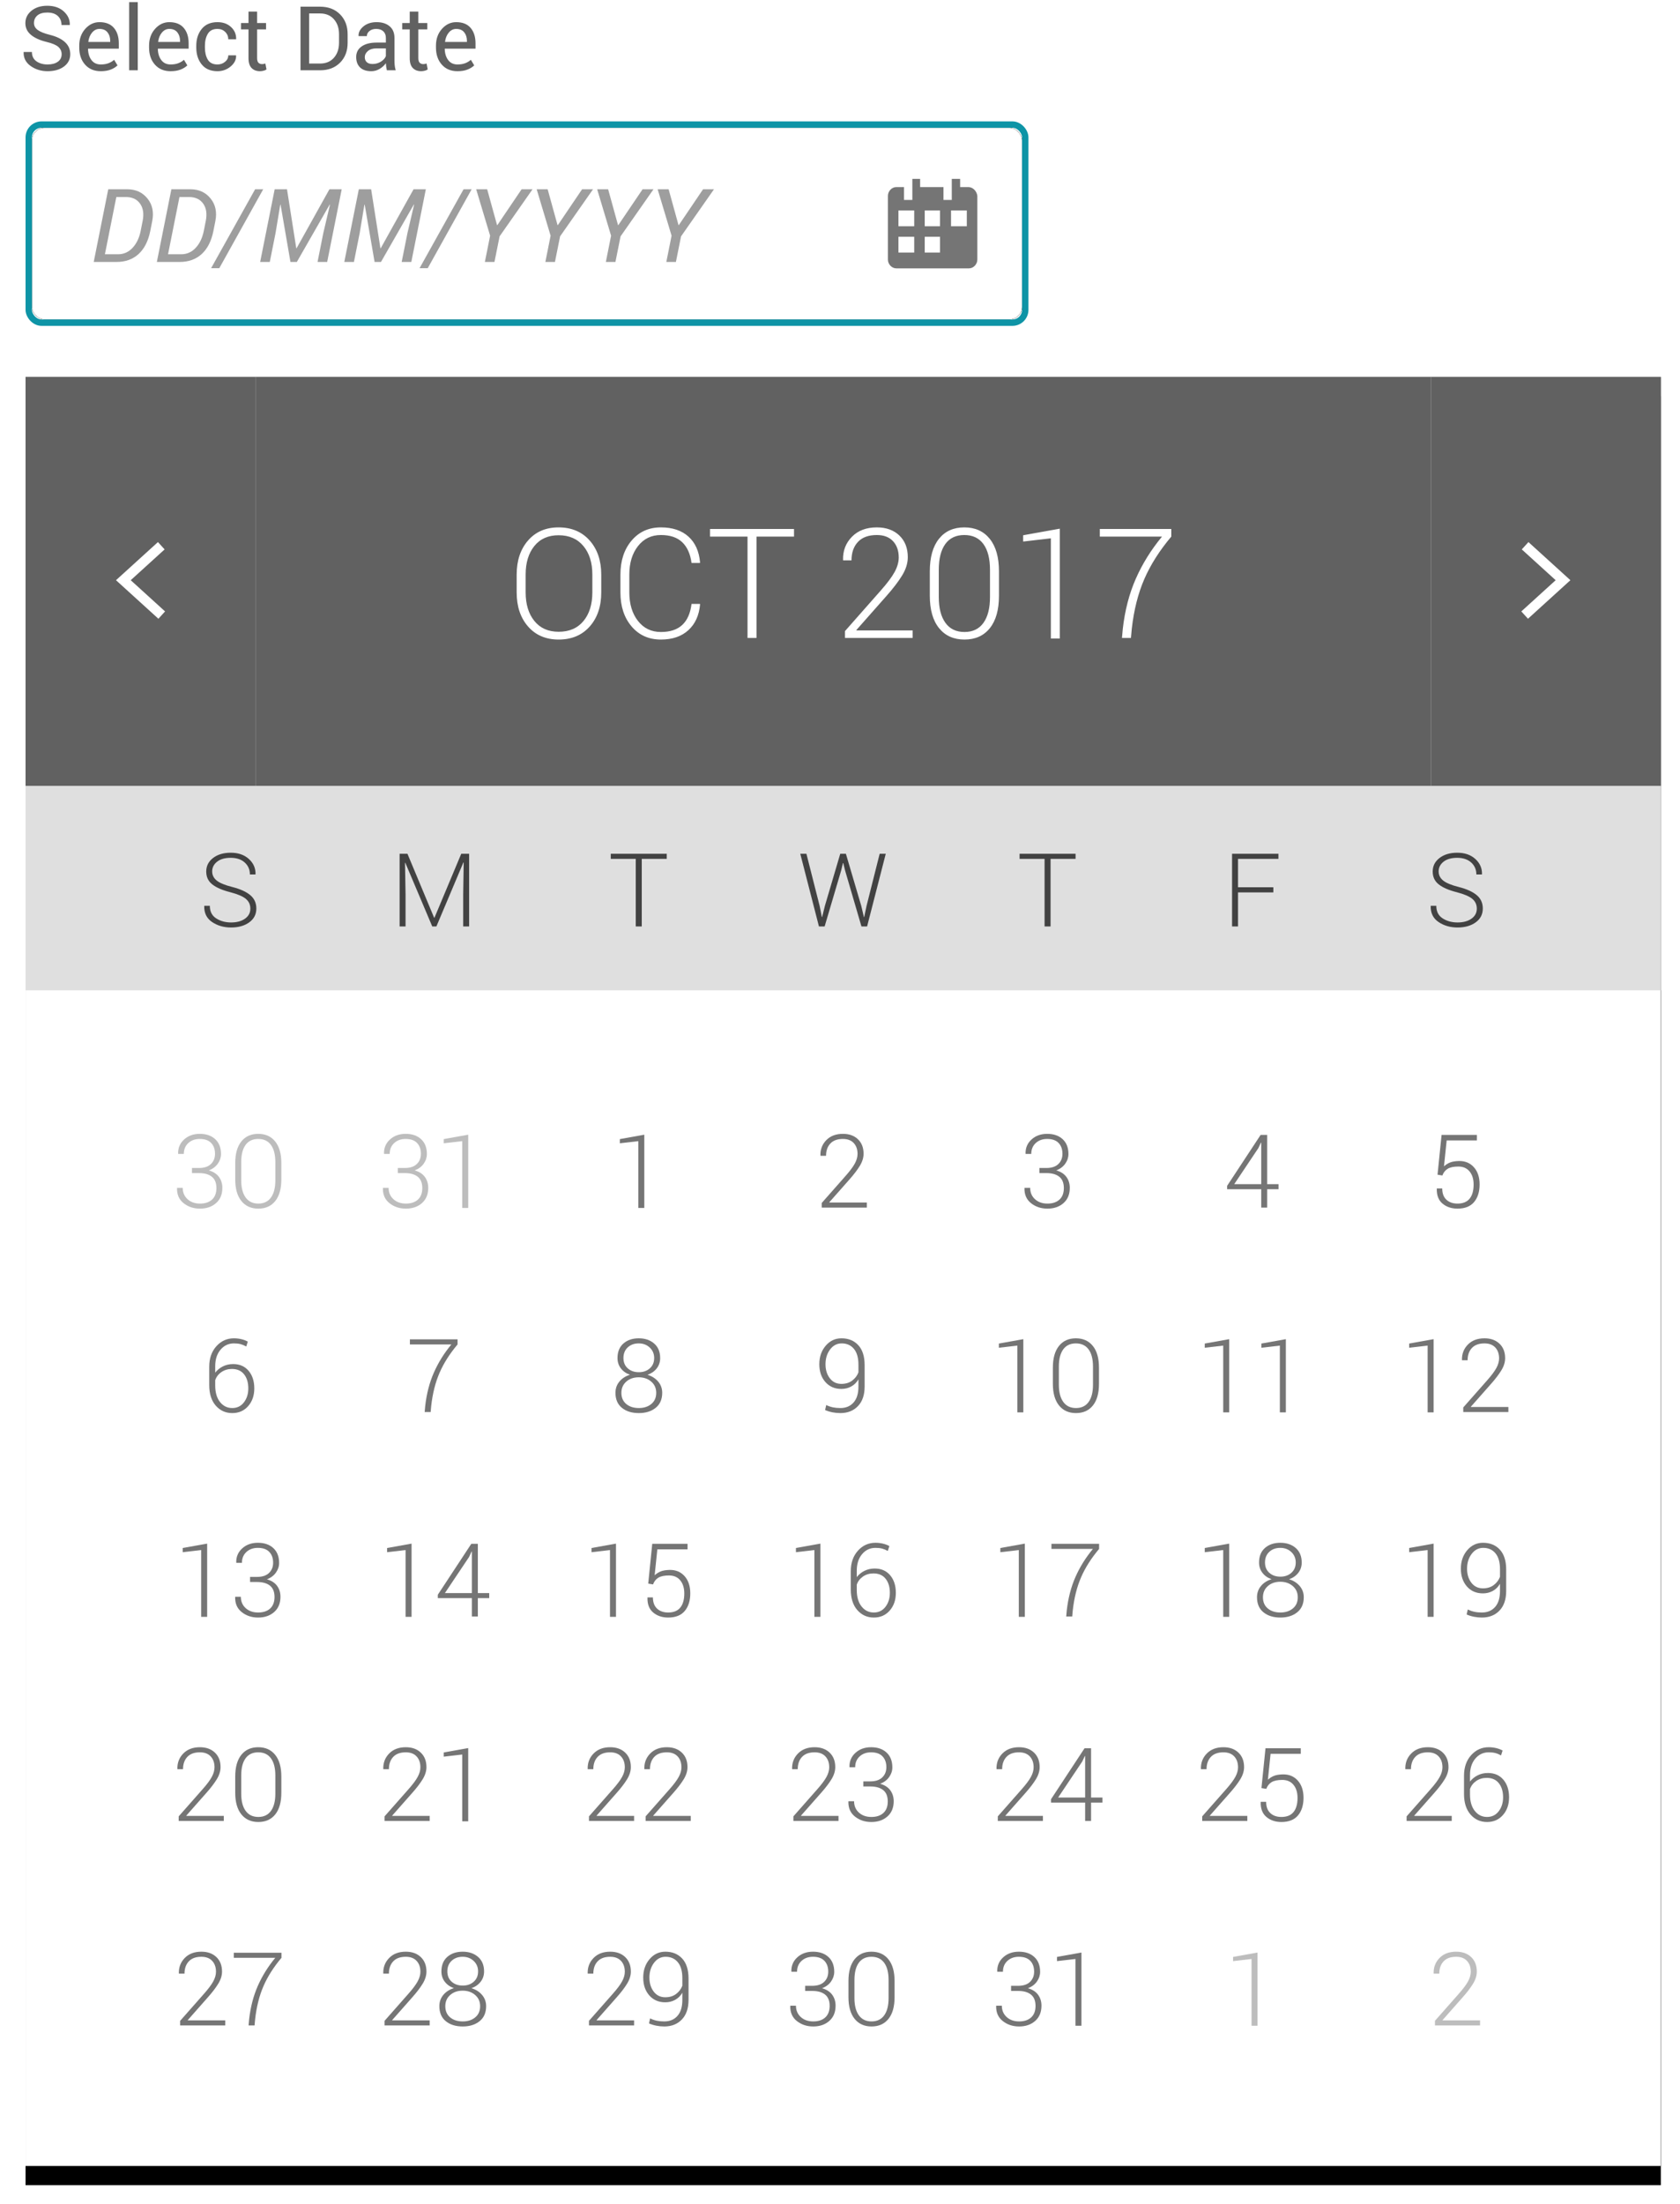 <?xml version="1.0" encoding="UTF-8" standalone="no"?>
<svg width="263px" height="345px" viewBox="0 0 263 345" version="1.1" xmlns="http://www.w3.org/2000/svg" xmlns:xlink="http://www.w3.org/1999/xlink">
    <!-- Generator: Sketch 47.1 (45422) - http://www.bohemiancoding.com/sketch -->
    <title>date-picker-hero-image</title>
    <desc>Created with Sketch.</desc>
    <defs>
        <rect id="path-1" x="0" y="0" width="155" height="30" rx="2"></rect>
        <filter x="-4.8%" y="-25.0%" width="109.7%" height="150.0%" filterUnits="objectBoundingBox" id="filter-2">
            <feOffset dx="0" dy="0" in="SourceAlpha" result="shadowOffsetOuter1"></feOffset>
            <feGaussianBlur stdDeviation="2.5" in="shadowOffsetOuter1" result="shadowBlurOuter1"></feGaussianBlur>
            <feColorMatrix values="0 0 0 0 0.055   0 0 0 0 0.58   0 0 0 0 0.651  0 0 0 0.5 0" type="matrix" in="shadowBlurOuter1"></feColorMatrix>
        </filter>
        <polygon id="path-3" points="0 280 256 280 256 0 0 0"></polygon>
        <filter x="-2.3%" y="-1.1%" width="104.7%" height="104.3%" filterUnits="objectBoundingBox" id="filter-4">
            <feOffset dx="0" dy="3" in="SourceAlpha" result="shadowOffsetOuter1"></feOffset>
            <feGaussianBlur stdDeviation="1.5" in="shadowOffsetOuter1" result="shadowBlurOuter1"></feGaussianBlur>
            <feColorMatrix values="0 0 0 0 0   0 0 0 0 0   0 0 0 0 0  0 0 0 0.16 0" type="matrix" in="shadowBlurOuter1"></feColorMatrix>
        </filter>
    </defs>
    <g stroke="none" stroke-width="1" fill="none" fill-rule="evenodd">
        <g transform="translate(3, 0)">
            <g>
                <g transform="translate(1, 19)">
                    <g>
                        <g transform="translate(1, 1)" fill-rule="nonzero" fill="#000000">
                            <rect x="0" y="0" width="155" height="30" rx="2"></rect>
                        </g>
                        <g transform="translate(1, 1)">
                            <g>
                                <use fill="black" fill-opacity="1" filter="url(#filter-2)" xlink:href="#path-1"></use>
                                <use fill="#FFFFFF" fill-rule="evenodd" xlink:href="#path-1"></use>
                            </g>
                        </g>
                        <rect stroke="#0E94A6" x="0.5" y="0.5" width="156" height="31" rx="2"></rect>
                    </g>
                </g>
                <path d="M11.672,41 L13.945,29.625 L16.93,29.625 C18.253,29.625 19.303,30.105 20.082,31.066 C20.861,32.027 21.109,33.211 20.828,34.617 L20.523,36.164 C20.206,37.732 19.596,38.93 18.695,39.758 C17.794,40.586 16.641,41 15.234,41 L11.672,41 Z M15.211,30.836 L13.422,39.797 L15.477,39.797 C16.367,39.797 17.125,39.462 17.75,38.793 C18.375,38.124 18.797,37.247 19.016,36.164 L19.328,34.594 C19.552,33.474 19.419,32.568 18.93,31.875 C18.44,31.182 17.693,30.836 16.688,30.836 L15.211,30.836 Z M21.555,41 L23.828,29.625 L26.812,29.625 C28.135,29.625 29.186,30.105 29.965,31.066 C30.743,32.027 30.992,33.211 30.711,34.617 L30.406,36.164 C30.089,37.732 29.479,38.93 28.578,39.758 C27.677,40.586 26.523,41 25.117,41 L21.555,41 Z M25.094,30.836 L23.305,39.797 L25.359,39.797 C26.25,39.797 27.008,39.462 27.633,38.793 C28.258,38.124 28.68,37.247 28.898,36.164 L29.211,34.594 C29.435,33.474 29.302,32.568 28.812,31.875 C28.323,31.182 27.576,30.836 26.57,30.836 L25.094,30.836 Z M31.328,41.977 L30.047,41.977 L36.938,29.625 L38.203,29.625 L31.328,41.977 Z M41.93,29.625 L43.383,38.859 L43.422,38.867 L48.57,29.625 L50.492,29.625 L48.219,41 L46.711,41 L47.609,36.5 L48.656,32.023 L48.617,32.008 L43.469,41 L42.469,41 L40.922,32.031 L40.875,32.031 L40.133,36.5 L39.234,41 L37.727,41 L40,29.625 L41.93,29.625 Z M55.102,29.625 L56.555,38.859 L56.594,38.867 L61.742,29.625 L63.664,29.625 L61.391,41 L59.883,41 L60.781,36.5 L61.828,32.023 L61.789,32.008 L56.641,41 L55.641,41 L54.094,32.031 L54.047,32.031 L53.305,36.5 L52.406,41 L50.898,41 L53.172,29.625 L55.102,29.625 Z M63.961,41.977 L62.68,41.977 L69.57,29.625 L70.836,29.625 L63.961,41.977 Z M74.812,35.227 L74.859,35.234 L78.656,29.625 L80.367,29.625 L75.211,36.992 L74.406,41 L72.906,41 L73.727,36.891 L71.547,29.625 L73.266,29.625 L74.812,35.227 Z M84.281,35.227 L84.328,35.234 L88.125,29.625 L89.836,29.625 L84.68,36.992 L83.875,41 L82.375,41 L83.195,36.891 L81.016,29.625 L82.734,29.625 L84.281,35.227 Z M93.75,35.227 L93.797,35.234 L97.594,29.625 L99.305,29.625 L94.148,36.992 L93.344,41 L91.844,41 L92.664,36.891 L90.484,29.625 L92.203,29.625 L93.75,35.227 Z M103.219,35.227 L103.266,35.234 L107.062,29.625 L108.773,29.625 L103.617,36.992 L102.812,41 L101.312,41 L102.133,36.891 L99.953,29.625 L101.672,29.625 L103.219,35.227 Z" fill="#9E9E9E"></path>
                <g fill="#616161">
                    <path d="M6.651,8.491 C6.651,8.035 6.48,7.654 6.139,7.346 C5.797,7.039 5.191,6.78 4.32,6.57 C3.268,6.32 2.446,5.951 1.856,5.463 C1.266,4.975 0.971,4.362 0.971,3.624 C0.971,2.849 1.289,2.202 1.924,1.683 C2.56,1.163 3.384,0.903 4.396,0.903 C5.485,0.903 6.352,1.202 6.997,1.799 C7.641,2.396 7.952,3.089 7.93,3.877 L7.916,3.918 L6.631,3.918 C6.631,3.335 6.438,2.863 6.053,2.503 C5.668,2.143 5.116,1.963 4.396,1.963 C3.726,1.963 3.212,2.114 2.854,2.417 C2.496,2.721 2.317,3.116 2.317,3.604 C2.317,4.036 2.511,4.398 2.898,4.687 C3.286,4.976 3.915,5.23 4.785,5.449 C5.833,5.709 6.631,6.092 7.178,6.598 C7.725,7.104 7.998,7.73 7.998,8.478 C7.998,9.28 7.67,9.924 7.014,10.412 C6.357,10.9 5.501,11.144 4.443,11.144 C3.45,11.144 2.571,10.875 1.808,10.337 C1.045,9.799 0.674,9.079 0.697,8.177 L0.711,8.136 L1.996,8.136 C1.996,8.774 2.231,9.259 2.7,9.592 C3.17,9.924 3.751,10.091 4.443,10.091 C5.122,10.091 5.66,9.947 6.057,9.66 C6.453,9.373 6.651,8.983 6.651,8.491 Z M12.776,11.144 C11.746,11.144 10.927,10.801 10.319,10.115 C9.71,9.429 9.406,8.539 9.406,7.445 L9.406,7.145 C9.406,6.092 9.72,5.216 10.346,4.516 C10.973,3.817 11.715,3.467 12.571,3.467 C13.569,3.467 14.324,3.768 14.834,4.369 C15.344,4.971 15.6,5.773 15.6,6.775 L15.6,7.616 L10.801,7.616 L10.78,7.65 C10.794,8.361 10.974,8.946 11.32,9.404 C11.667,9.862 12.152,10.091 12.776,10.091 C13.232,10.091 13.632,10.026 13.976,9.896 C14.32,9.766 14.618,9.587 14.868,9.359 L15.395,10.234 C15.13,10.494 14.782,10.711 14.349,10.884 C13.916,11.057 13.392,11.144 12.776,11.144 Z M12.571,4.526 C12.12,4.526 11.735,4.717 11.416,5.097 C11.097,5.478 10.901,5.955 10.828,6.529 L10.842,6.563 L14.253,6.563 L14.253,6.386 C14.253,5.857 14.112,5.415 13.829,5.06 C13.547,4.704 13.127,4.526 12.571,4.526 Z M18.566,11 L17.22,11 L17.22,0.336 L18.566,0.336 L18.566,11 Z M23.707,11.144 C22.677,11.144 21.858,10.801 21.25,10.115 C20.641,9.429 20.337,8.539 20.337,7.445 L20.337,7.145 C20.337,6.092 20.65,5.216 21.277,4.516 C21.903,3.817 22.645,3.467 23.502,3.467 C24.5,3.467 25.254,3.768 25.765,4.369 C26.275,4.971 26.53,5.773 26.53,6.775 L26.53,7.616 L21.731,7.616 L21.711,7.65 C21.725,8.361 21.905,8.946 22.251,9.404 C22.597,9.862 23.083,10.091 23.707,10.091 C24.163,10.091 24.563,10.026 24.907,9.896 C25.251,9.766 25.548,9.587 25.799,9.359 L26.325,10.234 C26.061,10.494 25.712,10.711 25.279,10.884 C24.846,11.057 24.322,11.144 23.707,11.144 Z M23.502,4.526 C23.051,4.526 22.666,4.717 22.347,5.097 C22.028,5.478 21.832,5.955 21.759,6.529 L21.772,6.563 L25.184,6.563 L25.184,6.386 C25.184,5.857 25.042,5.415 24.76,5.06 C24.477,4.704 24.058,4.526 23.502,4.526 Z M31.049,10.091 C31.495,10.091 31.889,9.953 32.228,9.677 C32.568,9.402 32.737,9.063 32.737,8.662 L33.947,8.662 L33.961,8.703 C33.984,9.341 33.7,9.907 33.11,10.402 C32.52,10.896 31.833,11.144 31.049,11.144 C29.973,11.144 29.151,10.793 28.581,10.091 C28.011,9.389 27.727,8.507 27.727,7.445 L27.727,7.158 C27.727,6.105 28.013,5.227 28.584,4.523 C29.156,3.819 29.978,3.467 31.049,3.467 C31.915,3.467 32.622,3.722 33.171,4.232 C33.721,4.743 33.986,5.369 33.968,6.112 L33.954,6.153 L32.737,6.153 C32.737,5.702 32.578,5.318 32.259,5.001 C31.94,4.685 31.536,4.526 31.049,4.526 C30.342,4.526 29.838,4.78 29.535,5.289 C29.232,5.797 29.08,6.42 29.08,7.158 L29.08,7.445 C29.08,8.202 29.23,8.832 29.531,9.335 C29.832,9.839 30.338,10.091 31.049,10.091 Z M37.249,1.819 L37.249,3.604 L38.65,3.604 L38.65,4.602 L37.249,4.602 L37.249,9.093 C37.249,9.439 37.321,9.683 37.464,9.824 C37.608,9.965 37.798,10.036 38.035,10.036 C38.113,10.036 38.198,10.027 38.292,10.009 C38.385,9.991 38.468,9.968 38.541,9.94 L38.719,10.863 C38.618,10.945 38.472,11.013 38.278,11.065 C38.084,11.117 37.889,11.144 37.693,11.144 C37.146,11.144 36.711,10.978 36.388,10.648 C36.064,10.318 35.902,9.799 35.902,9.093 L35.902,4.602 L34.727,4.602 L34.727,3.604 L35.902,3.604 L35.902,1.819 L37.249,1.819 Z M44.044,11 L44.044,1.047 L47.1,1.047 C48.403,1.047 49.449,1.447 50.237,2.247 C51.026,3.046 51.42,4.08 51.42,5.347 L51.42,6.707 C51.42,7.979 51.026,9.012 50.237,9.807 C49.449,10.602 48.403,11 47.1,11 L44.044,11 Z M45.391,2.106 L45.391,9.947 L47.1,9.947 C48.02,9.947 48.746,9.644 49.277,9.038 C49.808,8.432 50.073,7.655 50.073,6.707 L50.073,5.333 C50.073,4.394 49.808,3.622 49.277,3.016 C48.746,2.41 48.02,2.106 47.1,2.106 L45.391,2.106 Z M57.559,11 C57.513,10.777 57.478,10.58 57.453,10.409 C57.428,10.238 57.413,10.066 57.408,9.893 C57.158,10.248 56.831,10.545 56.427,10.785 C56.024,11.024 55.59,11.144 55.125,11.144 C54.355,11.144 53.768,10.946 53.365,10.552 C52.961,10.158 52.76,9.615 52.76,8.922 C52.76,8.215 53.046,7.663 53.618,7.264 C54.19,6.865 54.965,6.666 55.945,6.666 L57.408,6.666 L57.408,5.935 C57.408,5.502 57.276,5.159 57.012,4.906 C56.747,4.653 56.374,4.526 55.891,4.526 C55.458,4.526 55.106,4.637 54.834,4.858 C54.563,5.079 54.428,5.344 54.428,5.654 L53.143,5.654 L53.129,5.613 C53.102,5.076 53.356,4.583 53.891,4.137 C54.427,3.69 55.118,3.467 55.966,3.467 C56.804,3.467 57.479,3.68 57.989,4.106 C58.5,4.532 58.755,5.146 58.755,5.948 L58.755,9.51 C58.755,9.774 58.769,10.029 58.796,10.275 C58.823,10.521 58.873,10.763 58.946,11 L57.559,11 Z M55.323,10.016 C55.811,10.016 56.251,9.89 56.643,9.64 C57.035,9.389 57.29,9.102 57.408,8.778 L57.408,7.575 L55.897,7.575 C55.355,7.575 54.921,7.712 54.595,7.985 C54.269,8.259 54.106,8.58 54.106,8.949 C54.106,9.277 54.209,9.537 54.414,9.729 C54.619,9.92 54.922,10.016 55.323,10.016 Z M62.487,1.819 L62.487,3.604 L63.889,3.604 L63.889,4.602 L62.487,4.602 L62.487,9.093 C62.487,9.439 62.559,9.683 62.703,9.824 C62.846,9.965 63.036,10.036 63.273,10.036 C63.351,10.036 63.436,10.027 63.53,10.009 C63.623,9.991 63.706,9.968 63.779,9.94 L63.957,10.863 C63.857,10.945 63.71,11.013 63.516,11.065 C63.322,11.117 63.128,11.144 62.932,11.144 C62.385,11.144 61.95,10.978 61.626,10.648 C61.302,10.318 61.141,9.799 61.141,9.093 L61.141,4.602 L59.965,4.602 L59.965,3.604 L61.141,3.604 L61.141,1.819 L62.487,1.819 Z M68.619,11.144 C67.589,11.144 66.77,10.801 66.162,10.115 C65.553,9.429 65.249,8.539 65.249,7.445 L65.249,7.145 C65.249,6.092 65.562,5.216 66.189,4.516 C66.816,3.817 67.557,3.467 68.414,3.467 C69.412,3.467 70.166,3.768 70.677,4.369 C71.187,4.971 71.442,5.773 71.442,6.775 L71.442,7.616 L66.644,7.616 L66.623,7.65 C66.637,8.361 66.817,8.946 67.163,9.404 C67.509,9.862 67.995,10.091 68.619,10.091 C69.075,10.091 69.475,10.026 69.819,9.896 C70.163,9.766 70.46,9.587 70.711,9.359 L71.237,10.234 C70.973,10.494 70.624,10.711 70.191,10.884 C69.758,11.057 69.234,11.144 68.619,11.144 Z M68.414,4.526 C67.963,4.526 67.578,4.717 67.259,5.097 C66.94,5.478 66.744,5.955 66.671,6.529 L66.685,6.563 L70.096,6.563 L70.096,6.386 C70.096,5.857 69.954,5.415 69.672,5.06 C69.389,4.704 68.97,4.526 68.414,4.526 Z"></path>
                </g>
                <g transform="translate(136, 28)" fill="#757575" fill-rule="nonzero">
                    <path d="M12.609,1.281 L11.304,1.281 L11.304,0 L10,0 L10,3.294 L8.696,3.294 L8.696,1.281 L5.043,1.281 L5.043,0 L3.826,0 L3.826,3.294 L2.522,3.294 L2.522,1.281 L1.304,1.281 C0.609,1.281 0,1.922 0,2.654 L0,12.627 C0,13.359 0.609,14 1.304,14 L12.696,14 C13.391,14 14,13.359 14,12.627 L14,2.654 C13.913,1.922 13.304,1.281 12.609,1.281 Z M4.118,11.529 L1.647,11.529 L1.647,9.059 L4.118,9.059 L4.118,11.529 Z M4.118,7.412 L1.647,7.412 L1.647,4.941 L4.118,4.941 L4.118,7.412 Z M8.235,11.529 L5.765,11.529 L5.765,9.059 L8.153,9.059 L8.153,11.529 L8.235,11.529 Z M8.235,7.412 L5.765,7.412 L5.765,4.941 L8.153,4.941 L8.153,7.412 L8.235,7.412 Z M12.353,7.412 L9.882,7.412 L9.882,4.941 L12.353,4.941 L12.353,7.412 Z"></path>
                </g>
            </g>
            <g transform="translate(1, 59)">
                <g>
                    <g fill="#000000" fill-rule="nonzero">
                        <polygon points="0 280 256 280 256 0 0 0"></polygon>
                    </g>
                    <g>
                        <g>
                            <use fill="black" fill-opacity="1" filter="url(#filter-4)" xlink:href="#path-3"></use>
                            <use fill="#FFFFFF" fill-rule="evenodd" xlink:href="#path-3"></use>
                        </g>
                    </g>
                </g>
                <rect fill="#DFDFDF" x="0" y="64" width="256" height="32"></rect>
                <path d="M26.051,123.805 L27.137,123.805 C27.965,123.805 28.592,123.598 29.02,123.184 C29.447,122.77 29.66,122.237 29.66,121.586 C29.66,120.878 29.46,120.313 29.059,119.891 C28.658,119.469 28.061,119.258 27.27,119.258 C26.54,119.258 25.943,119.473 25.477,119.902 C25.01,120.332 24.777,120.898 24.777,121.602 L23.902,121.602 L23.887,121.555 C23.861,120.669 24.171,119.932 24.816,119.344 C25.462,118.755 26.28,118.461 27.27,118.461 C28.285,118.461 29.094,118.74 29.695,119.297 C30.297,119.854 30.598,120.628 30.598,121.617 C30.598,122.154 30.431,122.658 30.098,123.129 C29.764,123.6 29.296,123.951 28.691,124.18 C29.4,124.383 29.93,124.725 30.281,125.207 C30.633,125.689 30.809,126.258 30.809,126.914 C30.809,127.924 30.482,128.719 29.828,129.297 C29.174,129.875 28.335,130.164 27.309,130.164 C26.314,130.164 25.46,129.882 24.746,129.316 C24.033,128.751 23.689,127.966 23.715,126.961 L23.73,126.914 L24.605,126.914 C24.605,127.638 24.857,128.229 25.359,128.688 C25.862,129.146 26.512,129.375 27.309,129.375 C28.116,129.375 28.746,129.165 29.199,128.746 C29.652,128.327 29.879,127.727 29.879,126.945 C29.879,126.148 29.642,125.559 29.168,125.176 C28.694,124.793 28.017,124.602 27.137,124.602 L26.051,124.602 L26.051,123.805 Z M40.043,125.586 C40.043,127.055 39.725,128.185 39.09,128.977 C38.454,129.768 37.572,130.164 36.441,130.164 C35.316,130.164 34.432,129.767 33.789,128.973 C33.146,128.178 32.824,127.049 32.824,125.586 L32.824,123.047 C32.824,121.583 33.142,120.453 33.777,119.656 C34.413,118.859 35.296,118.461 36.426,118.461 C37.556,118.461 38.441,118.859 39.082,119.656 C39.723,120.453 40.043,121.583 40.043,123.047 L40.043,125.586 Z M39.105,122.891 C39.105,121.724 38.876,120.827 38.418,120.199 C37.96,119.572 37.296,119.258 36.426,119.258 C35.556,119.258 34.895,119.572 34.441,120.199 C33.988,120.827 33.762,121.724 33.762,122.891 L33.762,125.727 C33.762,126.883 33.992,127.78 34.453,128.418 C34.914,129.056 35.577,129.375 36.441,129.375 C37.306,129.375 37.966,129.057 38.422,128.422 C38.878,127.786 39.105,126.888 39.105,125.727 L39.105,122.891 Z" fill="#BDBDBD"></path>
                <path d="M32.621,150.461 C33.012,150.461 33.397,150.505 33.777,150.594 C34.158,150.682 34.496,150.81 34.793,150.977 L34.551,151.742 C34.254,151.576 33.96,151.453 33.668,151.375 C33.376,151.297 33.027,151.258 32.621,151.258 C31.777,151.258 31.078,151.586 30.523,152.242 C29.969,152.898 29.691,153.76 29.691,154.828 L29.691,155.836 C30.004,155.43 30.402,155.104 30.887,154.859 C31.371,154.615 31.908,154.492 32.496,154.492 C33.517,154.492 34.324,154.844 34.918,155.547 C35.512,156.25 35.809,157.167 35.809,158.297 C35.809,159.417 35.49,160.341 34.852,161.07 C34.214,161.799 33.384,162.164 32.363,162.164 C31.316,162.164 30.453,161.773 29.773,160.992 C29.094,160.211 28.754,159.141 28.754,157.781 L28.754,154.914 C28.754,153.602 29.126,152.531 29.871,151.703 C30.616,150.875 31.533,150.461 32.621,150.461 Z M32.309,155.258 C31.678,155.258 31.128,155.422 30.656,155.75 C30.185,156.078 29.863,156.5 29.691,157.016 L29.691,157.852 C29.691,158.94 29.941,159.799 30.441,160.43 C30.941,161.06 31.582,161.375 32.363,161.375 C33.124,161.375 33.732,161.077 34.188,160.48 C34.643,159.884 34.871,159.156 34.871,158.297 C34.871,157.385 34.65,156.651 34.207,156.094 C33.764,155.536 33.132,155.258 32.309,155.258 Z" fill="#757575"></path>
                <path d="M58.281,123.805 L59.367,123.805 C60.195,123.805 60.823,123.598 61.25,123.184 C61.677,122.77 61.891,122.237 61.891,121.586 C61.891,120.878 61.69,120.313 61.289,119.891 C60.888,119.469 60.292,119.258 59.5,119.258 C58.771,119.258 58.173,119.473 57.707,119.902 C57.241,120.332 57.008,120.898 57.008,121.602 L56.133,121.602 L56.117,121.555 C56.091,120.669 56.401,119.932 57.047,119.344 C57.693,118.755 58.51,118.461 59.5,118.461 C60.516,118.461 61.324,118.74 61.926,119.297 C62.527,119.854 62.828,120.628 62.828,121.617 C62.828,122.154 62.661,122.658 62.328,123.129 C61.995,123.6 61.526,123.951 60.922,124.18 C61.63,124.383 62.16,124.725 62.512,125.207 C62.863,125.689 63.039,126.258 63.039,126.914 C63.039,127.924 62.712,128.719 62.059,129.297 C61.405,129.875 60.565,130.164 59.539,130.164 C58.544,130.164 57.69,129.882 56.977,129.316 C56.263,128.751 55.919,127.966 55.945,126.961 L55.961,126.914 L56.836,126.914 C56.836,127.638 57.087,128.229 57.59,128.688 C58.092,129.146 58.742,129.375 59.539,129.375 C60.346,129.375 60.977,129.165 61.43,128.746 C61.883,128.327 62.109,127.727 62.109,126.945 C62.109,126.148 61.872,125.559 61.398,125.176 C60.924,124.793 60.247,124.602 59.367,124.602 L58.281,124.602 L58.281,123.805 Z M69.297,130.055 L68.359,130.055 L68.359,119.602 L65.469,119.938 L65.469,119.281 L69.297,118.594 L69.297,130.055 Z" fill="#BDBDBD"></path>
                <path d="M67.629,151.422 C66.4,152.88 65.46,154.361 64.809,155.863 C64.158,157.366 63.723,159.094 63.504,161.047 L63.418,162 L62.48,162 L62.566,161.047 C62.785,159.12 63.238,157.376 63.926,155.816 C64.613,154.257 65.525,152.792 66.66,151.422 L60.168,151.422 L60.168,150.625 L67.629,150.625 L67.629,151.422 Z" fill="#757575"></path>
                <polygon fill="#757575" points="96.863 130.055 95.926 130.055 95.926 119.602 93.035 119.938 93.035 119.281 96.863 118.594"></polygon>
                <path d="M99.348,153.555 C99.348,154.169 99.168,154.707 98.809,155.168 C98.449,155.629 97.97,155.964 97.371,156.172 C98.064,156.385 98.62,156.741 99.039,157.238 C99.458,157.736 99.668,158.318 99.668,158.984 C99.668,160.005 99.327,160.79 98.645,161.34 C97.962,161.889 97.085,162.164 96.012,162.164 C94.918,162.164 94.034,161.891 93.359,161.344 C92.685,160.797 92.348,160.01 92.348,158.984 C92.348,158.312 92.553,157.728 92.965,157.23 C93.376,156.733 93.928,156.378 94.621,156.164 C94.022,155.956 93.547,155.622 93.195,155.164 C92.844,154.706 92.668,154.169 92.668,153.555 C92.668,152.576 92.977,151.815 93.594,151.273 C94.211,150.732 95.012,150.461 95.996,150.461 C96.975,150.461 97.779,150.733 98.406,151.277 C99.034,151.822 99.348,152.581 99.348,153.555 Z M98.73,158.992 C98.73,158.273 98.47,157.689 97.949,157.238 C97.428,156.788 96.777,156.562 95.996,156.562 C95.204,156.562 94.553,156.788 94.043,157.238 C93.533,157.689 93.277,158.273 93.277,158.992 C93.277,159.737 93.53,160.32 94.035,160.742 C94.54,161.164 95.199,161.375 96.012,161.375 C96.803,161.375 97.454,161.163 97.965,160.738 C98.475,160.314 98.73,159.732 98.73,158.992 Z M98.41,153.547 C98.41,152.891 98.18,152.345 97.719,151.91 C97.258,151.475 96.684,151.258 95.996,151.258 C95.293,151.258 94.717,151.466 94.27,151.883 C93.822,152.299 93.598,152.854 93.598,153.547 C93.598,154.219 93.823,154.757 94.273,155.16 C94.724,155.564 95.303,155.766 96.012,155.766 C96.704,155.766 97.277,155.564 97.73,155.16 C98.184,154.757 98.41,154.219 98.41,153.547 Z" fill="#757575"></path>
                <path d="M131.699,130 L124.637,130 L124.637,129.281 L128.363,125.055 C129.051,124.279 129.536,123.629 129.82,123.105 C130.104,122.582 130.246,122.081 130.246,121.602 C130.246,120.893 130.047,120.326 129.648,119.898 C129.25,119.471 128.686,119.258 127.957,119.258 C127.092,119.258 126.436,119.497 125.988,119.977 C125.54,120.456 125.316,121.096 125.316,121.898 L124.449,121.898 L124.434,121.852 C124.408,120.904 124.715,120.102 125.355,119.445 C125.996,118.789 126.863,118.461 127.957,118.461 C128.936,118.461 129.72,118.742 130.309,119.305 C130.897,119.867 131.191,120.622 131.191,121.57 C131.191,122.195 130.995,122.829 130.602,123.473 C130.208,124.116 129.66,124.833 128.957,125.625 L125.824,129.172 L125.84,129.211 L131.699,129.211 L131.699,130 Z" fill="#757575"></path>
                <path d="M127.559,161.375 C128.423,161.375 129.111,161.086 129.621,160.508 C130.132,159.93 130.387,159.102 130.387,158.023 L130.387,156.883 C130.111,157.362 129.74,157.732 129.273,157.992 C128.807,158.253 128.288,158.383 127.715,158.383 C126.678,158.383 125.844,158.023 125.211,157.305 C124.578,156.586 124.262,155.656 124.262,154.516 C124.262,153.365 124.594,152.401 125.258,151.625 C125.922,150.849 126.743,150.461 127.723,150.461 C128.822,150.461 129.702,150.819 130.363,151.535 C131.025,152.251 131.355,153.292 131.355,154.656 L131.355,158.008 C131.355,159.326 131.007,160.348 130.309,161.074 C129.611,161.801 128.694,162.164 127.559,162.164 C127.152,162.164 126.745,162.125 126.336,162.047 C125.927,161.969 125.538,161.849 125.168,161.688 L125.34,160.906 C125.694,161.073 126.044,161.193 126.391,161.266 C126.737,161.339 127.126,161.375 127.559,161.375 Z M127.715,157.594 C128.392,157.594 128.958,157.421 129.414,157.074 C129.87,156.728 130.194,156.299 130.387,155.789 L130.387,154.586 C130.387,153.508 130.151,152.684 129.68,152.113 C129.208,151.543 128.569,151.258 127.762,151.258 C127.027,151.258 126.422,151.576 125.945,152.211 C125.469,152.846 125.23,153.615 125.23,154.516 C125.23,155.391 125.454,156.122 125.902,156.711 C126.35,157.299 126.954,157.594 127.715,157.594 Z" fill="#757575"></path>
                <path d="M158.715,123.805 L159.801,123.805 C160.629,123.805 161.257,123.598 161.684,123.184 C162.111,122.77 162.324,122.237 162.324,121.586 C162.324,120.878 162.124,120.313 161.723,119.891 C161.322,119.469 160.725,119.258 159.934,119.258 C159.204,119.258 158.607,119.473 158.141,119.902 C157.674,120.332 157.441,120.898 157.441,121.602 L156.566,121.602 L156.551,121.555 C156.525,120.669 156.835,119.932 157.48,119.344 C158.126,118.755 158.944,118.461 159.934,118.461 C160.949,118.461 161.758,118.74 162.359,119.297 C162.961,119.854 163.262,120.628 163.262,121.617 C163.262,122.154 163.095,122.658 162.762,123.129 C162.428,123.6 161.96,123.951 161.355,124.18 C162.064,124.383 162.594,124.725 162.945,125.207 C163.297,125.689 163.473,126.258 163.473,126.914 C163.473,127.924 163.146,128.719 162.492,129.297 C161.839,129.875 160.999,130.164 159.973,130.164 C158.978,130.164 158.124,129.882 157.41,129.316 C156.697,128.751 156.353,127.966 156.379,126.961 L156.395,126.914 L157.27,126.914 C157.27,127.638 157.521,128.229 158.023,128.688 C158.526,129.146 159.176,129.375 159.973,129.375 C160.78,129.375 161.41,129.165 161.863,128.746 C162.316,128.327 162.543,127.727 162.543,126.945 C162.543,126.148 162.306,125.559 161.832,125.176 C161.358,124.793 160.681,124.602 159.801,124.602 L158.715,124.602 L158.715,123.805 Z" fill="#757575"></path>
                <path d="M156.199,162.055 L155.262,162.055 L155.262,151.602 L152.371,151.938 L152.371,151.281 L156.199,150.594 L156.199,162.055 Z M168.043,157.586 C168.043,159.055 167.725,160.185 167.09,160.977 C166.454,161.768 165.572,162.164 164.441,162.164 C163.316,162.164 162.432,161.767 161.789,160.973 C161.146,160.178 160.824,159.049 160.824,157.586 L160.824,155.047 C160.824,153.583 161.142,152.453 161.777,151.656 C162.413,150.859 163.296,150.461 164.426,150.461 C165.556,150.461 166.441,150.859 167.082,151.656 C167.723,152.453 168.043,153.583 168.043,155.047 L168.043,157.586 Z M167.105,154.891 C167.105,153.724 166.876,152.827 166.418,152.199 C165.96,151.572 165.296,151.258 164.426,151.258 C163.556,151.258 162.895,151.572 162.441,152.199 C161.988,152.827 161.762,153.724 161.762,154.891 L161.762,157.727 C161.762,158.883 161.992,159.78 162.453,160.418 C162.914,161.056 163.577,161.375 164.441,161.375 C165.306,161.375 165.966,161.057 166.422,160.422 C166.878,159.786 167.105,158.888 167.105,157.727 L167.105,154.891 Z" fill="#757575"></path>
                <path d="M194.371,126.336 L196.152,126.336 L196.152,127.125 L194.371,127.125 L194.371,130 L193.441,130 L193.441,127.125 L188.105,127.125 L188.105,126.594 L193.348,118.625 L194.371,118.625 L194.371,126.336 Z M189.215,126.336 L193.441,126.336 L193.441,119.852 L193.395,119.836 L192.996,120.688 L189.215,126.336 Z" fill="#757575"></path>
                <path d="M188.43,162.055 L187.492,162.055 L187.492,151.602 L184.602,151.938 L184.602,151.281 L188.43,150.594 L188.43,162.055 Z M197.297,162.055 L196.359,162.055 L196.359,151.602 L193.469,151.938 L193.469,151.281 L197.297,150.594 L197.297,162.055 Z" fill="#757575"></path>
                <path d="M221.043,124.852 L221.676,118.625 L227.199,118.625 L227.199,119.492 L222.473,119.492 L222.051,123.547 C222.337,123.286 222.652,123.086 222.996,122.945 C223.34,122.805 223.806,122.727 224.395,122.711 C225.363,122.695 226.145,123.021 226.738,123.688 C227.332,124.354 227.629,125.25 227.629,126.375 C227.629,127.526 227.341,128.445 226.766,129.133 C226.19,129.82 225.324,130.164 224.168,130.164 C223.23,130.164 222.449,129.902 221.824,129.379 C221.199,128.855 220.9,128.081 220.926,127.055 L220.941,127.008 L221.777,127.008 C221.777,127.773 221.995,128.359 222.43,128.766 C222.865,129.172 223.444,129.375 224.168,129.375 C225.012,129.375 225.643,129.12 226.062,128.609 C226.482,128.099 226.691,127.359 226.691,126.391 C226.691,125.542 226.482,124.861 226.062,124.348 C225.643,123.835 225.056,123.578 224.301,123.578 C223.572,123.578 223.016,123.694 222.633,123.926 C222.25,124.158 221.973,124.508 221.801,124.977 L221.043,124.852 Z" fill="#757575"></path>
                <path d="M220.43,162.055 L219.492,162.055 L219.492,151.602 L216.602,151.938 L216.602,151.281 L220.43,150.594 L220.43,162.055 Z M232.133,162 L225.07,162 L225.07,161.281 L228.797,157.055 C229.484,156.279 229.97,155.629 230.254,155.105 C230.538,154.582 230.68,154.081 230.68,153.602 C230.68,152.893 230.48,152.326 230.082,151.898 C229.684,151.471 229.12,151.258 228.391,151.258 C227.526,151.258 226.87,151.497 226.422,151.977 C225.974,152.456 225.75,153.096 225.75,153.898 L224.883,153.898 L224.867,153.852 C224.841,152.904 225.148,152.102 225.789,151.445 C226.43,150.789 227.297,150.461 228.391,150.461 C229.37,150.461 230.154,150.742 230.742,151.305 C231.331,151.867 231.625,152.622 231.625,153.57 C231.625,154.195 231.428,154.829 231.035,155.473 C230.642,156.116 230.094,156.833 229.391,157.625 L226.258,161.172 L226.273,161.211 L232.133,161.211 L232.133,162 Z" fill="#757575"></path>
                <path d="M28.43,194.055 L27.492,194.055 L27.492,183.602 L24.602,183.938 L24.602,183.281 L28.43,182.594 L28.43,194.055 Z M35.148,187.805 L36.234,187.805 C37.063,187.805 37.69,187.598 38.117,187.184 C38.544,186.77 38.758,186.237 38.758,185.586 C38.758,184.878 38.557,184.313 38.156,183.891 C37.755,183.469 37.159,183.258 36.367,183.258 C35.638,183.258 35.04,183.473 34.574,183.902 C34.108,184.332 33.875,184.898 33.875,185.602 L33,185.602 L32.984,185.555 C32.958,184.669 33.268,183.932 33.914,183.344 C34.56,182.755 35.378,182.461 36.367,182.461 C37.383,182.461 38.191,182.74 38.793,183.297 C39.395,183.854 39.695,184.628 39.695,185.617 C39.695,186.154 39.529,186.658 39.195,187.129 C38.862,187.6 38.393,187.951 37.789,188.18 C38.497,188.383 39.027,188.725 39.379,189.207 C39.73,189.689 39.906,190.258 39.906,190.914 C39.906,191.924 39.579,192.719 38.926,193.297 C38.272,193.875 37.432,194.164 36.406,194.164 C35.411,194.164 34.557,193.882 33.844,193.316 C33.13,192.751 32.786,191.966 32.812,190.961 L32.828,190.914 L33.703,190.914 C33.703,191.638 33.954,192.229 34.457,192.688 C34.96,193.146 35.609,193.375 36.406,193.375 C37.214,193.375 37.844,193.165 38.297,192.746 C38.75,192.327 38.977,191.727 38.977,190.945 C38.977,190.148 38.74,189.559 38.266,189.176 C37.792,188.793 37.115,188.602 36.234,188.602 L35.148,188.602 L35.148,187.805 Z" fill="#757575"></path>
                <path d="M60.43,194.055 L59.492,194.055 L59.492,183.602 L56.602,183.938 L56.602,183.281 L60.43,182.594 L60.43,194.055 Z M70.805,190.336 L72.586,190.336 L72.586,191.125 L70.805,191.125 L70.805,194 L69.875,194 L69.875,191.125 L64.539,191.125 L64.539,190.594 L69.781,182.625 L70.805,182.625 L70.805,190.336 Z M65.648,190.336 L69.875,190.336 L69.875,183.852 L69.828,183.836 L69.43,184.688 L65.648,190.336 Z" fill="#757575"></path>
                <path d="M92.43,194.055 L91.492,194.055 L91.492,183.602 L88.602,183.938 L88.602,183.281 L92.43,182.594 L92.43,194.055 Z M97.477,188.852 L98.109,182.625 L103.633,182.625 L103.633,183.492 L98.906,183.492 L98.484,187.547 C98.771,187.286 99.086,187.086 99.43,186.945 C99.773,186.805 100.24,186.727 100.828,186.711 C101.797,186.695 102.578,187.021 103.172,187.688 C103.766,188.354 104.062,189.25 104.062,190.375 C104.062,191.526 103.775,192.445 103.199,193.133 C102.624,193.82 101.758,194.164 100.602,194.164 C99.664,194.164 98.883,193.902 98.258,193.379 C97.633,192.855 97.333,192.081 97.359,191.055 L97.375,191.008 L98.211,191.008 C98.211,191.773 98.428,192.359 98.863,192.766 C99.298,193.172 99.878,193.375 100.602,193.375 C101.445,193.375 102.077,193.12 102.496,192.609 C102.915,192.099 103.125,191.359 103.125,190.391 C103.125,189.542 102.915,188.861 102.496,188.348 C102.077,187.835 101.49,187.578 100.734,187.578 C100.005,187.578 99.449,187.694 99.066,187.926 C98.684,188.158 98.406,188.508 98.234,188.977 L97.477,188.852 Z" fill="#757575"></path>
                <path d="M124.43,194.055 L123.492,194.055 L123.492,183.602 L120.602,183.938 L120.602,183.281 L124.43,182.594 L124.43,194.055 Z M133.055,182.461 C133.445,182.461 133.831,182.505 134.211,182.594 C134.591,182.682 134.93,182.81 135.227,182.977 L134.984,183.742 C134.687,183.576 134.393,183.453 134.102,183.375 C133.81,183.297 133.461,183.258 133.055,183.258 C132.211,183.258 131.512,183.586 130.957,184.242 C130.402,184.898 130.125,185.76 130.125,186.828 L130.125,187.836 C130.438,187.43 130.836,187.104 131.32,186.859 C131.805,186.615 132.341,186.492 132.93,186.492 C133.951,186.492 134.758,186.844 135.352,187.547 C135.945,188.25 136.242,189.167 136.242,190.297 C136.242,191.417 135.923,192.341 135.285,193.07 C134.647,193.799 133.818,194.164 132.797,194.164 C131.75,194.164 130.887,193.773 130.207,192.992 C129.527,192.211 129.188,191.141 129.188,189.781 L129.188,186.914 C129.188,185.602 129.56,184.531 130.305,183.703 C131.049,182.875 131.966,182.461 133.055,182.461 Z M132.742,187.258 C132.112,187.258 131.561,187.422 131.09,187.75 C130.618,188.078 130.297,188.5 130.125,189.016 L130.125,189.852 C130.125,190.94 130.375,191.799 130.875,192.43 C131.375,193.06 132.016,193.375 132.797,193.375 C133.557,193.375 134.165,193.077 134.621,192.48 C135.077,191.884 135.305,191.156 135.305,190.297 C135.305,189.385 135.083,188.651 134.641,188.094 C134.198,187.536 133.565,187.258 132.742,187.258 Z" fill="#757575"></path>
                <path d="M156.43,194.055 L155.492,194.055 L155.492,183.602 L152.602,183.938 L152.602,183.281 L156.43,182.594 L156.43,194.055 Z M168.062,183.422 C166.833,184.88 165.893,186.361 165.242,187.863 C164.591,189.366 164.156,191.094 163.938,193.047 L163.852,194 L162.914,194 L163,193.047 C163.219,191.12 163.672,189.376 164.359,187.816 C165.047,186.257 165.958,184.792 167.094,183.422 L160.602,183.422 L160.602,182.625 L168.062,182.625 L168.062,183.422 Z" fill="#757575"></path>
                <path d="M188.43,194.055 L187.492,194.055 L187.492,183.602 L184.602,183.938 L184.602,183.281 L188.43,182.594 L188.43,194.055 Z M199.781,185.555 C199.781,186.169 199.602,186.707 199.242,187.168 C198.883,187.629 198.404,187.964 197.805,188.172 C198.497,188.385 199.053,188.741 199.473,189.238 C199.892,189.736 200.102,190.318 200.102,190.984 C200.102,192.005 199.76,192.79 199.078,193.34 C198.396,193.889 197.518,194.164 196.445,194.164 C195.352,194.164 194.467,193.891 193.793,193.344 C193.118,192.797 192.781,192.01 192.781,190.984 C192.781,190.312 192.987,189.728 193.398,189.23 C193.81,188.733 194.362,188.378 195.055,188.164 C194.456,187.956 193.98,187.622 193.629,187.164 C193.277,186.706 193.102,186.169 193.102,185.555 C193.102,184.576 193.41,183.815 194.027,183.273 C194.645,182.732 195.445,182.461 196.43,182.461 C197.409,182.461 198.212,182.733 198.84,183.277 C199.467,183.822 199.781,184.581 199.781,185.555 Z M199.164,190.992 C199.164,190.273 198.904,189.689 198.383,189.238 C197.862,188.788 197.211,188.562 196.43,188.562 C195.638,188.562 194.987,188.788 194.477,189.238 C193.966,189.689 193.711,190.273 193.711,190.992 C193.711,191.737 193.964,192.32 194.469,192.742 C194.974,193.164 195.633,193.375 196.445,193.375 C197.237,193.375 197.888,193.163 198.398,192.738 C198.909,192.314 199.164,191.732 199.164,190.992 Z M198.844,185.547 C198.844,184.891 198.613,184.345 198.152,183.91 C197.691,183.475 197.117,183.258 196.43,183.258 C195.727,183.258 195.151,183.466 194.703,183.883 C194.255,184.299 194.031,184.854 194.031,185.547 C194.031,186.219 194.257,186.757 194.707,187.16 C195.158,187.564 195.737,187.766 196.445,187.766 C197.138,187.766 197.711,187.564 198.164,187.16 C198.617,186.757 198.844,186.219 198.844,185.547 Z" fill="#757575"></path>
                <path d="M220.43,194.055 L219.492,194.055 L219.492,183.602 L216.602,183.938 L216.602,183.281 L220.43,182.594 L220.43,194.055 Z M227.992,193.375 C228.857,193.375 229.544,193.086 230.055,192.508 C230.565,191.93 230.82,191.102 230.82,190.023 L230.82,188.883 C230.544,189.362 230.173,189.732 229.707,189.992 C229.241,190.253 228.721,190.383 228.148,190.383 C227.112,190.383 226.277,190.023 225.645,189.305 C225.012,188.586 224.695,187.656 224.695,186.516 C224.695,185.365 225.027,184.401 225.691,183.625 C226.355,182.849 227.177,182.461 228.156,182.461 C229.255,182.461 230.135,182.819 230.797,183.535 C231.458,184.251 231.789,185.292 231.789,186.656 L231.789,190.008 C231.789,191.326 231.44,192.348 230.742,193.074 C230.044,193.801 229.128,194.164 227.992,194.164 C227.586,194.164 227.178,194.125 226.77,194.047 C226.361,193.969 225.971,193.849 225.602,193.688 L225.773,192.906 C226.128,193.073 226.478,193.193 226.824,193.266 C227.171,193.339 227.56,193.375 227.992,193.375 Z M228.148,189.594 C228.826,189.594 229.392,189.421 229.848,189.074 C230.303,188.728 230.628,188.299 230.82,187.789 L230.82,186.586 C230.82,185.508 230.585,184.684 230.113,184.113 C229.642,183.543 229.003,183.258 228.195,183.258 C227.461,183.258 226.855,183.576 226.379,184.211 C225.902,184.846 225.664,185.615 225.664,186.516 C225.664,187.391 225.888,188.122 226.336,188.711 C226.784,189.299 227.388,189.594 228.148,189.594 Z" fill="#757575"></path>
                <path d="M31.035,226 L23.973,226 L23.973,225.281 L27.699,221.055 C28.387,220.279 28.872,219.629 29.156,219.105 C29.44,218.582 29.582,218.081 29.582,217.602 C29.582,216.893 29.383,216.326 28.984,215.898 C28.586,215.471 28.022,215.258 27.293,215.258 C26.428,215.258 25.772,215.497 25.324,215.977 C24.876,216.456 24.652,217.096 24.652,217.898 L23.785,217.898 L23.77,217.852 C23.743,216.904 24.051,216.102 24.691,215.445 C25.332,214.789 26.199,214.461 27.293,214.461 C28.272,214.461 29.056,214.742 29.645,215.305 C30.233,215.867 30.527,216.622 30.527,217.57 C30.527,218.195 30.331,218.829 29.938,219.473 C29.544,220.116 28.996,220.833 28.293,221.625 L25.16,225.172 L25.176,225.211 L31.035,225.211 L31.035,226 Z M40.043,221.586 C40.043,223.055 39.725,224.185 39.09,224.977 C38.454,225.768 37.572,226.164 36.441,226.164 C35.316,226.164 34.432,225.767 33.789,224.973 C33.146,224.178 32.824,223.049 32.824,221.586 L32.824,219.047 C32.824,217.583 33.142,216.453 33.777,215.656 C34.413,214.859 35.296,214.461 36.426,214.461 C37.556,214.461 38.441,214.859 39.082,215.656 C39.723,216.453 40.043,217.583 40.043,219.047 L40.043,221.586 Z M39.105,218.891 C39.105,217.724 38.876,216.827 38.418,216.199 C37.96,215.572 37.296,215.258 36.426,215.258 C35.556,215.258 34.895,215.572 34.441,216.199 C33.988,216.827 33.762,217.724 33.762,218.891 L33.762,221.727 C33.762,222.883 33.992,223.78 34.453,224.418 C34.914,225.056 35.577,225.375 36.441,225.375 C37.306,225.375 37.966,225.057 38.422,224.422 C38.878,223.786 39.105,222.888 39.105,221.727 L39.105,218.891 Z" fill="#757575"></path>
                <path d="M63.266,226 L56.203,226 L56.203,225.281 L59.93,221.055 C60.617,220.279 61.103,219.629 61.387,219.105 C61.671,218.582 61.812,218.081 61.812,217.602 C61.812,216.893 61.613,216.326 61.215,215.898 C60.816,215.471 60.253,215.258 59.523,215.258 C58.659,215.258 58.003,215.497 57.555,215.977 C57.107,216.456 56.883,217.096 56.883,217.898 L56.016,217.898 L56,217.852 C55.974,216.904 56.281,216.102 56.922,215.445 C57.563,214.789 58.43,214.461 59.523,214.461 C60.503,214.461 61.286,214.742 61.875,215.305 C62.464,215.867 62.758,216.622 62.758,217.57 C62.758,218.195 62.561,218.829 62.168,219.473 C61.775,220.116 61.227,220.833 60.523,221.625 L57.391,225.172 L57.406,225.211 L63.266,225.211 L63.266,226 Z M69.297,226.055 L68.359,226.055 L68.359,215.602 L65.469,215.938 L65.469,215.281 L69.297,214.594 L69.297,226.055 Z" fill="#757575"></path>
                <path d="M95.266,226 L88.203,226 L88.203,225.281 L91.93,221.055 C92.617,220.279 93.103,219.629 93.387,219.105 C93.671,218.582 93.812,218.081 93.812,217.602 C93.812,216.893 93.613,216.326 93.215,215.898 C92.816,215.471 92.253,215.258 91.523,215.258 C90.659,215.258 90.003,215.497 89.555,215.977 C89.107,216.456 88.883,217.096 88.883,217.898 L88.016,217.898 L88,217.852 C87.974,216.904 88.281,216.102 88.922,215.445 C89.563,214.789 90.43,214.461 91.523,214.461 C92.503,214.461 93.286,214.742 93.875,215.305 C94.464,215.867 94.758,216.622 94.758,217.57 C94.758,218.195 94.561,218.829 94.168,219.473 C93.775,220.116 93.227,220.833 92.523,221.625 L89.391,225.172 L89.406,225.211 L95.266,225.211 L95.266,226 Z M104.133,226 L97.07,226 L97.07,225.281 L100.797,221.055 C101.484,220.279 101.97,219.629 102.254,219.105 C102.538,218.582 102.68,218.081 102.68,217.602 C102.68,216.893 102.48,216.326 102.082,215.898 C101.684,215.471 101.12,215.258 100.391,215.258 C99.526,215.258 98.87,215.497 98.422,215.977 C97.974,216.456 97.75,217.096 97.75,217.898 L96.883,217.898 L96.867,217.852 C96.841,216.904 97.148,216.102 97.789,215.445 C98.43,214.789 99.297,214.461 100.391,214.461 C101.37,214.461 102.154,214.742 102.742,215.305 C103.331,215.867 103.625,216.622 103.625,217.57 C103.625,218.195 103.428,218.829 103.035,219.473 C102.642,220.116 102.094,220.833 101.391,221.625 L98.258,225.172 L98.273,225.211 L104.133,225.211 L104.133,226 Z" fill="#757575"></path>
                <path d="M127.266,226 L120.203,226 L120.203,225.281 L123.93,221.055 C124.617,220.279 125.103,219.629 125.387,219.105 C125.671,218.582 125.812,218.081 125.812,217.602 C125.812,216.893 125.613,216.326 125.215,215.898 C124.816,215.471 124.253,215.258 123.523,215.258 C122.659,215.258 122.003,215.497 121.555,215.977 C121.107,216.456 120.883,217.096 120.883,217.898 L120.016,217.898 L120,217.852 C119.974,216.904 120.281,216.102 120.922,215.445 C121.563,214.789 122.43,214.461 123.523,214.461 C124.503,214.461 125.286,214.742 125.875,215.305 C126.464,215.867 126.758,216.622 126.758,217.57 C126.758,218.195 126.561,218.829 126.168,219.473 C125.775,220.116 125.227,220.833 124.523,221.625 L121.391,225.172 L121.406,225.211 L127.266,225.211 L127.266,226 Z M131.148,219.805 L132.234,219.805 C133.063,219.805 133.69,219.598 134.117,219.184 C134.544,218.77 134.758,218.237 134.758,217.586 C134.758,216.878 134.557,216.313 134.156,215.891 C133.755,215.469 133.159,215.258 132.367,215.258 C131.638,215.258 131.04,215.473 130.574,215.902 C130.108,216.332 129.875,216.898 129.875,217.602 L129,217.602 L128.984,217.555 C128.958,216.669 129.268,215.932 129.914,215.344 C130.56,214.755 131.378,214.461 132.367,214.461 C133.383,214.461 134.191,214.74 134.793,215.297 C135.395,215.854 135.695,216.628 135.695,217.617 C135.695,218.154 135.529,218.658 135.195,219.129 C134.862,219.6 134.393,219.951 133.789,220.18 C134.497,220.383 135.027,220.725 135.379,221.207 C135.73,221.689 135.906,222.258 135.906,222.914 C135.906,223.924 135.579,224.719 134.926,225.297 C134.272,225.875 133.432,226.164 132.406,226.164 C131.411,226.164 130.557,225.882 129.844,225.316 C129.13,224.751 128.786,223.966 128.812,222.961 L128.828,222.914 L129.703,222.914 C129.703,223.638 129.954,224.229 130.457,224.688 C130.96,225.146 131.609,225.375 132.406,225.375 C133.214,225.375 133.844,225.165 134.297,224.746 C134.75,224.327 134.977,223.727 134.977,222.945 C134.977,222.148 134.74,221.559 134.266,221.176 C133.792,220.793 133.115,220.602 132.234,220.602 L131.148,220.602 L131.148,219.805 Z" fill="#757575"></path>
                <path d="M159.266,226 L152.203,226 L152.203,225.281 L155.93,221.055 C156.617,220.279 157.103,219.629 157.387,219.105 C157.671,218.582 157.812,218.081 157.812,217.602 C157.812,216.893 157.613,216.326 157.215,215.898 C156.816,215.471 156.253,215.258 155.523,215.258 C154.659,215.258 154.003,215.497 153.555,215.977 C153.107,216.456 152.883,217.096 152.883,217.898 L152.016,217.898 L152,217.852 C151.974,216.904 152.281,216.102 152.922,215.445 C153.563,214.789 154.43,214.461 155.523,214.461 C156.503,214.461 157.286,214.742 157.875,215.305 C158.464,215.867 158.758,216.622 158.758,217.57 C158.758,218.195 158.561,218.829 158.168,219.473 C157.775,220.116 157.227,220.833 156.523,221.625 L153.391,225.172 L153.406,225.211 L159.266,225.211 L159.266,226 Z M166.805,222.336 L168.586,222.336 L168.586,223.125 L166.805,223.125 L166.805,226 L165.875,226 L165.875,223.125 L160.539,223.125 L160.539,222.594 L165.781,214.625 L166.805,214.625 L166.805,222.336 Z M161.648,222.336 L165.875,222.336 L165.875,215.852 L165.828,215.836 L165.43,216.688 L161.648,222.336 Z" fill="#757575"></path>
                <path d="M191.266,226 L184.203,226 L184.203,225.281 L187.93,221.055 C188.617,220.279 189.103,219.629 189.387,219.105 C189.671,218.582 189.812,218.081 189.812,217.602 C189.812,216.893 189.613,216.326 189.215,215.898 C188.816,215.471 188.253,215.258 187.523,215.258 C186.659,215.258 186.003,215.497 185.555,215.977 C185.107,216.456 184.883,217.096 184.883,217.898 L184.016,217.898 L184,217.852 C183.974,216.904 184.281,216.102 184.922,215.445 C185.563,214.789 186.43,214.461 187.523,214.461 C188.503,214.461 189.286,214.742 189.875,215.305 C190.464,215.867 190.758,216.622 190.758,217.57 C190.758,218.195 190.561,218.829 190.168,219.473 C189.775,220.116 189.227,220.833 188.523,221.625 L185.391,225.172 L185.406,225.211 L191.266,225.211 L191.266,226 Z M193.477,220.852 L194.109,214.625 L199.633,214.625 L199.633,215.492 L194.906,215.492 L194.484,219.547 C194.771,219.286 195.086,219.086 195.43,218.945 C195.773,218.805 196.24,218.727 196.828,218.711 C197.797,218.695 198.578,219.021 199.172,219.688 C199.766,220.354 200.062,221.25 200.062,222.375 C200.062,223.526 199.775,224.445 199.199,225.133 C198.624,225.82 197.758,226.164 196.602,226.164 C195.664,226.164 194.883,225.902 194.258,225.379 C193.633,224.855 193.333,224.081 193.359,223.055 L193.375,223.008 L194.211,223.008 C194.211,223.773 194.428,224.359 194.863,224.766 C195.298,225.172 195.878,225.375 196.602,225.375 C197.445,225.375 198.077,225.12 198.496,224.609 C198.915,224.099 199.125,223.359 199.125,222.391 C199.125,221.542 198.915,220.861 198.496,220.348 C198.077,219.835 197.49,219.578 196.734,219.578 C196.005,219.578 195.449,219.694 195.066,219.926 C194.684,220.158 194.406,220.508 194.234,220.977 L193.477,220.852 Z" fill="#757575"></path>
                <path d="M223.266,226 L216.203,226 L216.203,225.281 L219.93,221.055 C220.617,220.279 221.103,219.629 221.387,219.105 C221.671,218.582 221.812,218.081 221.812,217.602 C221.812,216.893 221.613,216.326 221.215,215.898 C220.816,215.471 220.253,215.258 219.523,215.258 C218.659,215.258 218.003,215.497 217.555,215.977 C217.107,216.456 216.883,217.096 216.883,217.898 L216.016,217.898 L216,217.852 C215.974,216.904 216.281,216.102 216.922,215.445 C217.563,214.789 218.43,214.461 219.523,214.461 C220.503,214.461 221.286,214.742 221.875,215.305 C222.464,215.867 222.758,216.622 222.758,217.57 C222.758,218.195 222.561,218.829 222.168,219.473 C221.775,220.116 221.227,220.833 220.523,221.625 L217.391,225.172 L217.406,225.211 L223.266,225.211 L223.266,226 Z M229.055,214.461 C229.445,214.461 229.831,214.505 230.211,214.594 C230.591,214.682 230.93,214.81 231.227,214.977 L230.984,215.742 C230.687,215.576 230.393,215.453 230.102,215.375 C229.81,215.297 229.461,215.258 229.055,215.258 C228.211,215.258 227.512,215.586 226.957,216.242 C226.402,216.898 226.125,217.76 226.125,218.828 L226.125,219.836 C226.438,219.43 226.836,219.104 227.32,218.859 C227.805,218.615 228.341,218.492 228.93,218.492 C229.951,218.492 230.758,218.844 231.352,219.547 C231.945,220.25 232.242,221.167 232.242,222.297 C232.242,223.417 231.923,224.341 231.285,225.07 C230.647,225.799 229.818,226.164 228.797,226.164 C227.75,226.164 226.887,225.773 226.207,224.992 C225.527,224.211 225.188,223.141 225.188,221.781 L225.188,218.914 C225.188,217.602 225.56,216.531 226.305,215.703 C227.049,214.875 227.966,214.461 229.055,214.461 Z M228.742,219.258 C228.112,219.258 227.561,219.422 227.09,219.75 C226.618,220.078 226.297,220.5 226.125,221.016 L226.125,221.852 C226.125,222.94 226.375,223.799 226.875,224.43 C227.375,225.06 228.016,225.375 228.797,225.375 C229.557,225.375 230.165,225.077 230.621,224.48 C231.077,223.884 231.305,223.156 231.305,222.297 C231.305,221.385 231.083,220.651 230.641,220.094 C230.198,219.536 229.565,219.258 228.742,219.258 Z" fill="#757575"></path>
                <path d="M31.266,258 L24.203,258 L24.203,257.281 L27.93,253.055 C28.617,252.279 29.103,251.629 29.387,251.105 C29.671,250.582 29.812,250.081 29.812,249.602 C29.812,248.893 29.613,248.326 29.215,247.898 C28.816,247.471 28.253,247.258 27.523,247.258 C26.659,247.258 26.003,247.497 25.555,247.977 C25.107,248.456 24.883,249.096 24.883,249.898 L24.016,249.898 L24,249.852 C23.974,248.904 24.281,248.102 24.922,247.445 C25.563,246.789 26.43,246.461 27.523,246.461 C28.503,246.461 29.286,246.742 29.875,247.305 C30.464,247.867 30.758,248.622 30.758,249.57 C30.758,250.195 30.561,250.829 30.168,251.473 C29.775,252.116 29.227,252.833 28.523,253.625 L25.391,257.172 L25.406,257.211 L31.266,257.211 L31.266,258 Z M40.062,247.422 C38.833,248.88 37.893,250.361 37.242,251.863 C36.591,253.366 36.156,255.094 35.938,257.047 L35.852,258 L34.914,258 L35,257.047 C35.219,255.12 35.672,253.376 36.359,251.816 C37.047,250.257 37.958,248.792 39.094,247.422 L32.602,247.422 L32.602,246.625 L40.062,246.625 L40.062,247.422 Z" fill="#757575"></path>
                <path d="M63.266,258 L56.203,258 L56.203,257.281 L59.93,253.055 C60.617,252.279 61.103,251.629 61.387,251.105 C61.671,250.582 61.812,250.081 61.812,249.602 C61.812,248.893 61.613,248.326 61.215,247.898 C60.816,247.471 60.253,247.258 59.523,247.258 C58.659,247.258 58.003,247.497 57.555,247.977 C57.107,248.456 56.883,249.096 56.883,249.898 L56.016,249.898 L56,249.852 C55.974,248.904 56.281,248.102 56.922,247.445 C57.563,246.789 58.43,246.461 59.523,246.461 C60.503,246.461 61.286,246.742 61.875,247.305 C62.464,247.867 62.758,248.622 62.758,249.57 C62.758,250.195 62.561,250.829 62.168,251.473 C61.775,252.116 61.227,252.833 60.523,253.625 L57.391,257.172 L57.406,257.211 L63.266,257.211 L63.266,258 Z M71.781,249.555 C71.781,250.169 71.602,250.707 71.242,251.168 C70.883,251.629 70.404,251.964 69.805,252.172 C70.497,252.385 71.053,252.741 71.473,253.238 C71.892,253.736 72.102,254.318 72.102,254.984 C72.102,256.005 71.76,256.79 71.078,257.34 C70.396,257.889 69.518,258.164 68.445,258.164 C67.352,258.164 66.467,257.891 65.793,257.344 C65.118,256.797 64.781,256.01 64.781,254.984 C64.781,254.312 64.987,253.728 65.398,253.23 C65.81,252.733 66.362,252.378 67.055,252.164 C66.456,251.956 65.98,251.622 65.629,251.164 C65.277,250.706 65.102,250.169 65.102,249.555 C65.102,248.576 65.41,247.815 66.027,247.273 C66.645,246.732 67.445,246.461 68.43,246.461 C69.409,246.461 70.212,246.733 70.84,247.277 C71.467,247.822 71.781,248.581 71.781,249.555 Z M71.164,254.992 C71.164,254.273 70.904,253.689 70.383,253.238 C69.862,252.788 69.211,252.562 68.43,252.562 C67.638,252.562 66.987,252.788 66.477,253.238 C65.966,253.689 65.711,254.273 65.711,254.992 C65.711,255.737 65.964,256.32 66.469,256.742 C66.974,257.164 67.633,257.375 68.445,257.375 C69.237,257.375 69.888,257.163 70.398,256.738 C70.909,256.314 71.164,255.732 71.164,254.992 Z M70.844,249.547 C70.844,248.891 70.613,248.345 70.152,247.91 C69.691,247.475 69.117,247.258 68.43,247.258 C67.727,247.258 67.151,247.466 66.703,247.883 C66.255,248.299 66.031,248.854 66.031,249.547 C66.031,250.219 66.257,250.757 66.707,251.16 C67.158,251.564 67.737,251.766 68.445,251.766 C69.138,251.766 69.711,251.564 70.164,251.16 C70.617,250.757 70.844,250.219 70.844,249.547 Z" fill="#757575"></path>
                <path d="M95.266,258 L88.203,258 L88.203,257.281 L91.93,253.055 C92.617,252.279 93.103,251.629 93.387,251.105 C93.671,250.582 93.812,250.081 93.812,249.602 C93.812,248.893 93.613,248.326 93.215,247.898 C92.816,247.471 92.253,247.258 91.523,247.258 C90.659,247.258 90.003,247.497 89.555,247.977 C89.107,248.456 88.883,249.096 88.883,249.898 L88.016,249.898 L88,249.852 C87.974,248.904 88.281,248.102 88.922,247.445 C89.563,246.789 90.43,246.461 91.523,246.461 C92.503,246.461 93.286,246.742 93.875,247.305 C94.464,247.867 94.758,248.622 94.758,249.57 C94.758,250.195 94.561,250.829 94.168,251.473 C93.775,252.116 93.227,252.833 92.523,253.625 L89.391,257.172 L89.406,257.211 L95.266,257.211 L95.266,258 Z M99.992,257.375 C100.857,257.375 101.544,257.086 102.055,256.508 C102.565,255.93 102.82,255.102 102.82,254.023 L102.82,252.883 C102.544,253.362 102.173,253.732 101.707,253.992 C101.241,254.253 100.721,254.383 100.148,254.383 C99.112,254.383 98.277,254.023 97.645,253.305 C97.012,252.586 96.695,251.656 96.695,250.516 C96.695,249.365 97.027,248.401 97.691,247.625 C98.355,246.849 99.177,246.461 100.156,246.461 C101.255,246.461 102.135,246.819 102.797,247.535 C103.458,248.251 103.789,249.292 103.789,250.656 L103.789,254.008 C103.789,255.326 103.44,256.348 102.742,257.074 C102.044,257.801 101.128,258.164 99.992,258.164 C99.586,258.164 99.178,258.125 98.77,258.047 C98.361,257.969 97.971,257.849 97.602,257.688 L97.773,256.906 C98.128,257.073 98.478,257.193 98.824,257.266 C99.171,257.339 99.56,257.375 99.992,257.375 Z M100.148,253.594 C100.826,253.594 101.392,253.421 101.848,253.074 C102.303,252.728 102.628,252.299 102.82,251.789 L102.82,250.586 C102.82,249.508 102.585,248.684 102.113,248.113 C101.642,247.543 101.003,247.258 100.195,247.258 C99.461,247.258 98.855,247.576 98.379,248.211 C97.902,248.846 97.664,249.615 97.664,250.516 C97.664,251.391 97.888,252.122 98.336,252.711 C98.784,253.299 99.388,253.594 100.148,253.594 Z" fill="#757575"></path>
                <path d="M122.051,251.805 L123.137,251.805 C123.965,251.805 124.592,251.598 125.02,251.184 C125.447,250.77 125.66,250.237 125.66,249.586 C125.66,248.878 125.46,248.313 125.059,247.891 C124.658,247.469 124.061,247.258 123.27,247.258 C122.54,247.258 121.943,247.473 121.477,247.902 C121.01,248.332 120.777,248.898 120.777,249.602 L119.902,249.602 L119.887,249.555 C119.861,248.669 120.171,247.932 120.816,247.344 C121.462,246.755 122.28,246.461 123.27,246.461 C124.285,246.461 125.094,246.74 125.695,247.297 C126.297,247.854 126.598,248.628 126.598,249.617 C126.598,250.154 126.431,250.658 126.098,251.129 C125.764,251.6 125.296,251.951 124.691,252.18 C125.4,252.383 125.93,252.725 126.281,253.207 C126.633,253.689 126.809,254.258 126.809,254.914 C126.809,255.924 126.482,256.719 125.828,257.297 C125.174,257.875 124.335,258.164 123.309,258.164 C122.314,258.164 121.46,257.882 120.746,257.316 C120.033,256.751 119.689,255.966 119.715,254.961 L119.73,254.914 L120.605,254.914 C120.605,255.638 120.857,256.229 121.359,256.688 C121.862,257.146 122.512,257.375 123.309,257.375 C124.116,257.375 124.746,257.165 125.199,256.746 C125.652,256.327 125.879,255.727 125.879,254.945 C125.879,254.148 125.642,253.559 125.168,253.176 C124.694,252.793 124.017,252.602 123.137,252.602 L122.051,252.602 L122.051,251.805 Z M136.043,253.586 C136.043,255.055 135.725,256.185 135.09,256.977 C134.454,257.768 133.572,258.164 132.441,258.164 C131.316,258.164 130.432,257.767 129.789,256.973 C129.146,256.178 128.824,255.049 128.824,253.586 L128.824,251.047 C128.824,249.583 129.142,248.453 129.777,247.656 C130.413,246.859 131.296,246.461 132.426,246.461 C133.556,246.461 134.441,246.859 135.082,247.656 C135.723,248.453 136.043,249.583 136.043,251.047 L136.043,253.586 Z M135.105,250.891 C135.105,249.724 134.876,248.827 134.418,248.199 C133.96,247.572 133.296,247.258 132.426,247.258 C131.556,247.258 130.895,247.572 130.441,248.199 C129.988,248.827 129.762,249.724 129.762,250.891 L129.762,253.727 C129.762,254.883 129.992,255.78 130.453,256.418 C130.914,257.056 131.577,257.375 132.441,257.375 C133.306,257.375 133.966,257.057 134.422,256.422 C134.878,255.786 135.105,254.888 135.105,253.727 L135.105,250.891 Z" fill="#757575"></path>
                <path d="M154.281,251.805 L155.367,251.805 C156.195,251.805 156.823,251.598 157.25,251.184 C157.677,250.77 157.891,250.237 157.891,249.586 C157.891,248.878 157.69,248.313 157.289,247.891 C156.888,247.469 156.292,247.258 155.5,247.258 C154.771,247.258 154.173,247.473 153.707,247.902 C153.241,248.332 153.008,248.898 153.008,249.602 L152.133,249.602 L152.117,249.555 C152.091,248.669 152.401,247.932 153.047,247.344 C153.693,246.755 154.51,246.461 155.5,246.461 C156.516,246.461 157.324,246.74 157.926,247.297 C158.527,247.854 158.828,248.628 158.828,249.617 C158.828,250.154 158.661,250.658 158.328,251.129 C157.995,251.6 157.526,251.951 156.922,252.18 C157.63,252.383 158.16,252.725 158.512,253.207 C158.863,253.689 159.039,254.258 159.039,254.914 C159.039,255.924 158.712,256.719 158.059,257.297 C157.405,257.875 156.565,258.164 155.539,258.164 C154.544,258.164 153.69,257.882 152.977,257.316 C152.263,256.751 151.919,255.966 151.945,254.961 L151.961,254.914 L152.836,254.914 C152.836,255.638 153.087,256.229 153.59,256.688 C154.092,257.146 154.742,257.375 155.539,257.375 C156.346,257.375 156.977,257.165 157.43,256.746 C157.883,256.327 158.109,255.727 158.109,254.945 C158.109,254.148 157.872,253.559 157.398,253.176 C156.924,252.793 156.247,252.602 155.367,252.602 L154.281,252.602 L154.281,251.805 Z M165.297,258.055 L164.359,258.055 L164.359,247.602 L161.469,247.938 L161.469,247.281 L165.297,246.594 L165.297,258.055 Z" fill="#757575"></path>
                <polygon fill="#BDBDBD" points="192.863 258.055 191.926 258.055 191.926 247.602 189.035 247.938 189.035 247.281 192.863 246.594"></polygon>
                <path d="M227.699,258 L220.637,258 L220.637,257.281 L224.363,253.055 C225.051,252.279 225.536,251.629 225.82,251.105 C226.104,250.582 226.246,250.081 226.246,249.602 C226.246,248.893 226.047,248.326 225.648,247.898 C225.25,247.471 224.686,247.258 223.957,247.258 C223.092,247.258 222.436,247.497 221.988,247.977 C221.54,248.456 221.316,249.096 221.316,249.898 L220.449,249.898 L220.434,249.852 C220.408,248.904 220.715,248.102 221.355,247.445 C221.996,246.789 222.863,246.461 223.957,246.461 C224.936,246.461 225.72,246.742 226.309,247.305 C226.897,247.867 227.191,248.622 227.191,249.57 C227.191,250.195 226.995,250.829 226.602,251.473 C226.208,252.116 225.66,252.833 224.957,253.625 L221.824,257.172 L221.84,257.211 L227.699,257.211 L227.699,258 Z" fill="#BDBDBD"></path>
                <polygon fill="#424242" points="59.785 74.625 63.965 84.641 64.012 84.641 68.207 74.625 69.441 74.625 69.441 86 68.512 86 68.512 80.977 68.59 76 68.543 75.984 64.316 86 63.668 86 59.449 76.031 59.402 76.039 59.488 80.977 59.488 86 58.559 86 58.559 74.625"></polygon>
                <polygon fill="#424242" points="100.379 75.422 96.465 75.422 96.465 86 95.527 86 95.527 75.422 91.613 75.422 91.613 74.625 100.379 74.625"></polygon>
                <polygon fill="#424242" points="124.312 82.781 124.656 84.523 124.703 84.531 125.133 82.781 127.539 74.625 128.422 74.625 130.828 82.781 131.242 84.539 131.289 84.531 131.656 82.781 133.711 74.625 134.664 74.625 131.742 86 130.859 86 128.305 77.273 128.008 76.078 127.961 76.078 127.672 77.273 125.094 86 124.203 86 121.281 74.625 122.242 74.625"></polygon>
                <polygon fill="#424242" points="164.379 75.422 160.465 75.422 160.465 86 159.527 86 159.527 75.422 155.613 75.422 155.613 74.625 164.379 74.625"></polygon>
                <polygon fill="#424242" points="195.34 80.672 189.809 80.672 189.809 86 188.879 86 188.879 74.625 196.137 74.625 196.137 75.422 189.809 75.422 189.809 79.867 195.34 79.867"></polygon>
                <path d="M227.191,83.211 C227.191,82.591 226.96,82.085 226.496,81.691 C226.033,81.298 225.225,80.951 224.074,80.648 C222.829,80.336 221.887,79.93 221.246,79.43 C220.605,78.93 220.285,78.255 220.285,77.406 C220.285,76.536 220.643,75.828 221.359,75.281 C222.076,74.734 222.996,74.461 224.121,74.461 C225.293,74.461 226.238,74.786 226.957,75.438 C227.676,76.089 228.025,76.883 228.004,77.82 L227.98,77.867 L227.121,77.867 C227.121,77.107 226.852,76.482 226.312,75.992 C225.773,75.503 225.043,75.258 224.121,75.258 C223.21,75.258 222.497,75.461 221.984,75.867 C221.471,76.273 221.215,76.779 221.215,77.383 C221.215,77.956 221.452,78.434 221.926,78.816 C222.4,79.199 223.217,79.536 224.379,79.828 C225.603,80.141 226.534,80.562 227.172,81.094 C227.81,81.625 228.129,82.326 228.129,83.195 C228.129,84.102 227.758,84.823 227.016,85.359 C226.273,85.896 225.327,86.164 224.176,86.164 C223.04,86.164 222.049,85.879 221.203,85.309 C220.357,84.738 219.947,83.906 219.973,82.812 L219.988,82.766 L220.848,82.766 C220.848,83.651 221.178,84.307 221.84,84.734 C222.501,85.161 223.28,85.375 224.176,85.375 C225.077,85.375 225.805,85.177 226.359,84.781 C226.914,84.385 227.191,83.862 227.191,83.211 Z" fill="#424242"></path>
                <path d="M35.191,83.211 C35.191,82.591 34.96,82.085 34.496,81.691 C34.033,81.298 33.225,80.951 32.074,80.648 C30.829,80.336 29.887,79.93 29.246,79.43 C28.605,78.93 28.285,78.255 28.285,77.406 C28.285,76.536 28.643,75.828 29.359,75.281 C30.076,74.734 30.996,74.461 32.121,74.461 C33.293,74.461 34.238,74.786 34.957,75.438 C35.676,76.089 36.025,76.883 36.004,77.82 L35.98,77.867 L35.121,77.867 C35.121,77.107 34.852,76.482 34.312,75.992 C33.773,75.503 33.043,75.258 32.121,75.258 C31.21,75.258 30.497,75.461 29.984,75.867 C29.471,76.273 29.215,76.779 29.215,77.383 C29.215,77.956 29.452,78.434 29.926,78.816 C30.4,79.199 31.217,79.536 32.379,79.828 C33.603,80.141 34.534,80.562 35.172,81.094 C35.81,81.625 36.129,82.326 36.129,83.195 C36.129,84.102 35.758,84.823 35.016,85.359 C34.273,85.896 33.327,86.164 32.176,86.164 C31.04,86.164 30.049,85.879 29.203,85.309 C28.357,84.738 27.947,83.906 27.973,82.812 L27.988,82.766 L28.848,82.766 C28.848,83.651 29.178,84.307 29.84,84.734 C30.501,85.161 31.28,85.375 32.176,85.375 C33.077,85.375 33.805,85.177 34.359,84.781 C34.914,84.385 35.191,83.862 35.191,83.211 Z" fill="#424242"></path>
                <rect fill="#616161" x="220" y="0" width="36" height="64"></rect>
                <polygon fill="#FFFFFF" fill-rule="nonzero" transform="translate(238, 31.841) scale(-1, 1) rotate(90) translate(-238, -31.841) " points="233.147 28.072 232 29.115 237.967 35.682 244 29.043 242.853 28 237.967 33.376"></polygon>
                <rect fill="#616161" x="0" y="0" width="36" height="64"></rect>
                <polygon fill="#FFFFFF" fill-rule="nonzero" transform="translate(18, 31.841) rotate(90) translate(-18, -31.841) " points="13.147 28.072 12 29.115 17.967 35.682 24 29.043 22.853 28 17.967 33.376"></polygon>
                <rect fill="#616161" x="36" y="0" width="184" height="64"></rect>
                <path d="M90.125,33.715 C90.125,35.918 89.521,37.699 88.314,39.059 C87.107,40.418 85.488,41.098 83.457,41.098 C81.457,41.098 79.861,40.418 78.67,39.059 C77.479,37.699 76.883,35.918 76.883,33.715 L76.883,30.938 C76.883,28.742 77.477,26.961 78.664,25.594 C79.852,24.227 81.445,23.543 83.445,23.543 C85.477,23.543 87.098,24.227 88.309,25.594 C89.52,26.961 90.125,28.742 90.125,30.938 L90.125,33.715 Z M88.73,30.914 C88.73,29.07 88.264,27.586 87.33,26.461 C86.396,25.336 85.102,24.773 83.445,24.773 C81.82,24.773 80.555,25.336 79.648,26.461 C78.742,27.586 78.289,29.07 78.289,30.914 L78.289,33.715 C78.289,35.574 78.744,37.066 79.654,38.191 C80.564,39.316 81.832,39.879 83.457,39.879 C85.121,39.879 86.416,39.318 87.342,38.197 C88.268,37.076 88.73,35.582 88.73,33.715 L88.73,30.914 Z M105.57,35.52 L105.594,35.59 C105.445,37.301 104.836,38.646 103.766,39.627 C102.695,40.607 101.262,41.098 99.465,41.098 C97.566,41.098 96.035,40.412 94.871,39.041 C93.707,37.67 93.125,35.895 93.125,33.715 L93.125,30.938 C93.125,28.766 93.707,26.99 94.871,25.611 C96.035,24.232 97.566,23.543 99.465,23.543 C101.277,23.543 102.715,24.023 103.777,24.984 C104.84,25.945 105.445,27.297 105.594,29.039 L105.57,29.109 L104.258,29.109 C104.07,27.695 103.584,26.613 102.799,25.863 C102.014,25.113 100.902,24.738 99.465,24.738 C97.973,24.738 96.775,25.316 95.873,26.473 C94.971,27.629 94.52,29.109 94.52,30.914 L94.52,33.715 C94.52,35.543 94.971,37.033 95.873,38.186 C96.775,39.338 97.973,39.914 99.465,39.914 C100.902,39.914 102.016,39.547 102.805,38.812 C103.594,38.078 104.078,36.98 104.258,35.52 L105.57,35.52 Z M120.301,24.984 L114.43,24.984 L114.43,40.852 L113.023,40.852 L113.023,24.984 L107.152,24.984 L107.152,23.789 L120.301,23.789 L120.301,24.984 Z M138.875,40.852 L128.281,40.852 L128.281,39.773 L133.871,33.434 C134.902,32.27 135.631,31.295 136.057,30.51 C136.482,29.725 136.695,28.973 136.695,28.254 C136.695,27.191 136.396,26.34 135.799,25.699 C135.201,25.059 134.355,24.738 133.262,24.738 C131.965,24.738 130.98,25.098 130.309,25.816 C129.637,26.535 129.301,27.496 129.301,28.699 L128,28.699 L127.977,28.629 C127.938,27.207 128.398,26.004 129.359,25.02 C130.32,24.035 131.621,23.543 133.262,23.543 C134.73,23.543 135.906,23.965 136.789,24.809 C137.672,25.652 138.113,26.785 138.113,28.207 C138.113,29.145 137.818,30.096 137.229,31.061 C136.639,32.025 135.816,33.102 134.762,34.289 L130.062,39.609 L130.086,39.668 L138.875,39.668 L138.875,40.852 Z M152.387,34.23 C152.387,36.434 151.91,38.129 150.957,39.316 C150.004,40.504 148.68,41.098 146.984,41.098 C145.297,41.098 143.971,40.502 143.006,39.311 C142.041,38.119 141.559,36.426 141.559,34.23 L141.559,30.422 C141.559,28.227 142.035,26.531 142.988,25.336 C143.941,24.141 145.266,23.543 146.961,23.543 C148.656,23.543 149.984,24.141 150.945,25.336 C151.906,26.531 152.387,28.227 152.387,30.422 L152.387,34.23 Z M150.98,30.188 C150.98,28.437 150.637,27.092 149.949,26.15 C149.262,25.209 148.266,24.738 146.961,24.738 C145.656,24.738 144.664,25.209 143.984,26.15 C143.305,27.092 142.965,28.437 142.965,30.188 L142.965,34.441 C142.965,36.176 143.311,37.521 144.002,38.479 C144.693,39.436 145.687,39.914 146.984,39.914 C148.281,39.914 149.271,39.438 149.955,38.484 C150.639,37.531 150.98,36.184 150.98,34.441 L150.98,30.188 Z M161.914,40.934 L160.508,40.934 L160.508,25.254 L156.172,25.758 L156.172,24.773 L161.914,23.742 L161.914,40.934 Z M179.363,24.984 C177.52,27.172 176.109,29.393 175.133,31.646 C174.156,33.9 173.504,36.492 173.176,39.422 L173.047,40.852 L171.641,40.852 L171.77,39.422 C172.098,36.531 172.777,33.916 173.809,31.576 C174.84,29.236 176.207,27.039 177.91,24.984 L168.172,24.984 L168.172,23.789 L179.363,23.789 L179.363,24.984 Z" fill="#FFFFFF"></path>
            </g>
        </g>
    </g>
</svg>